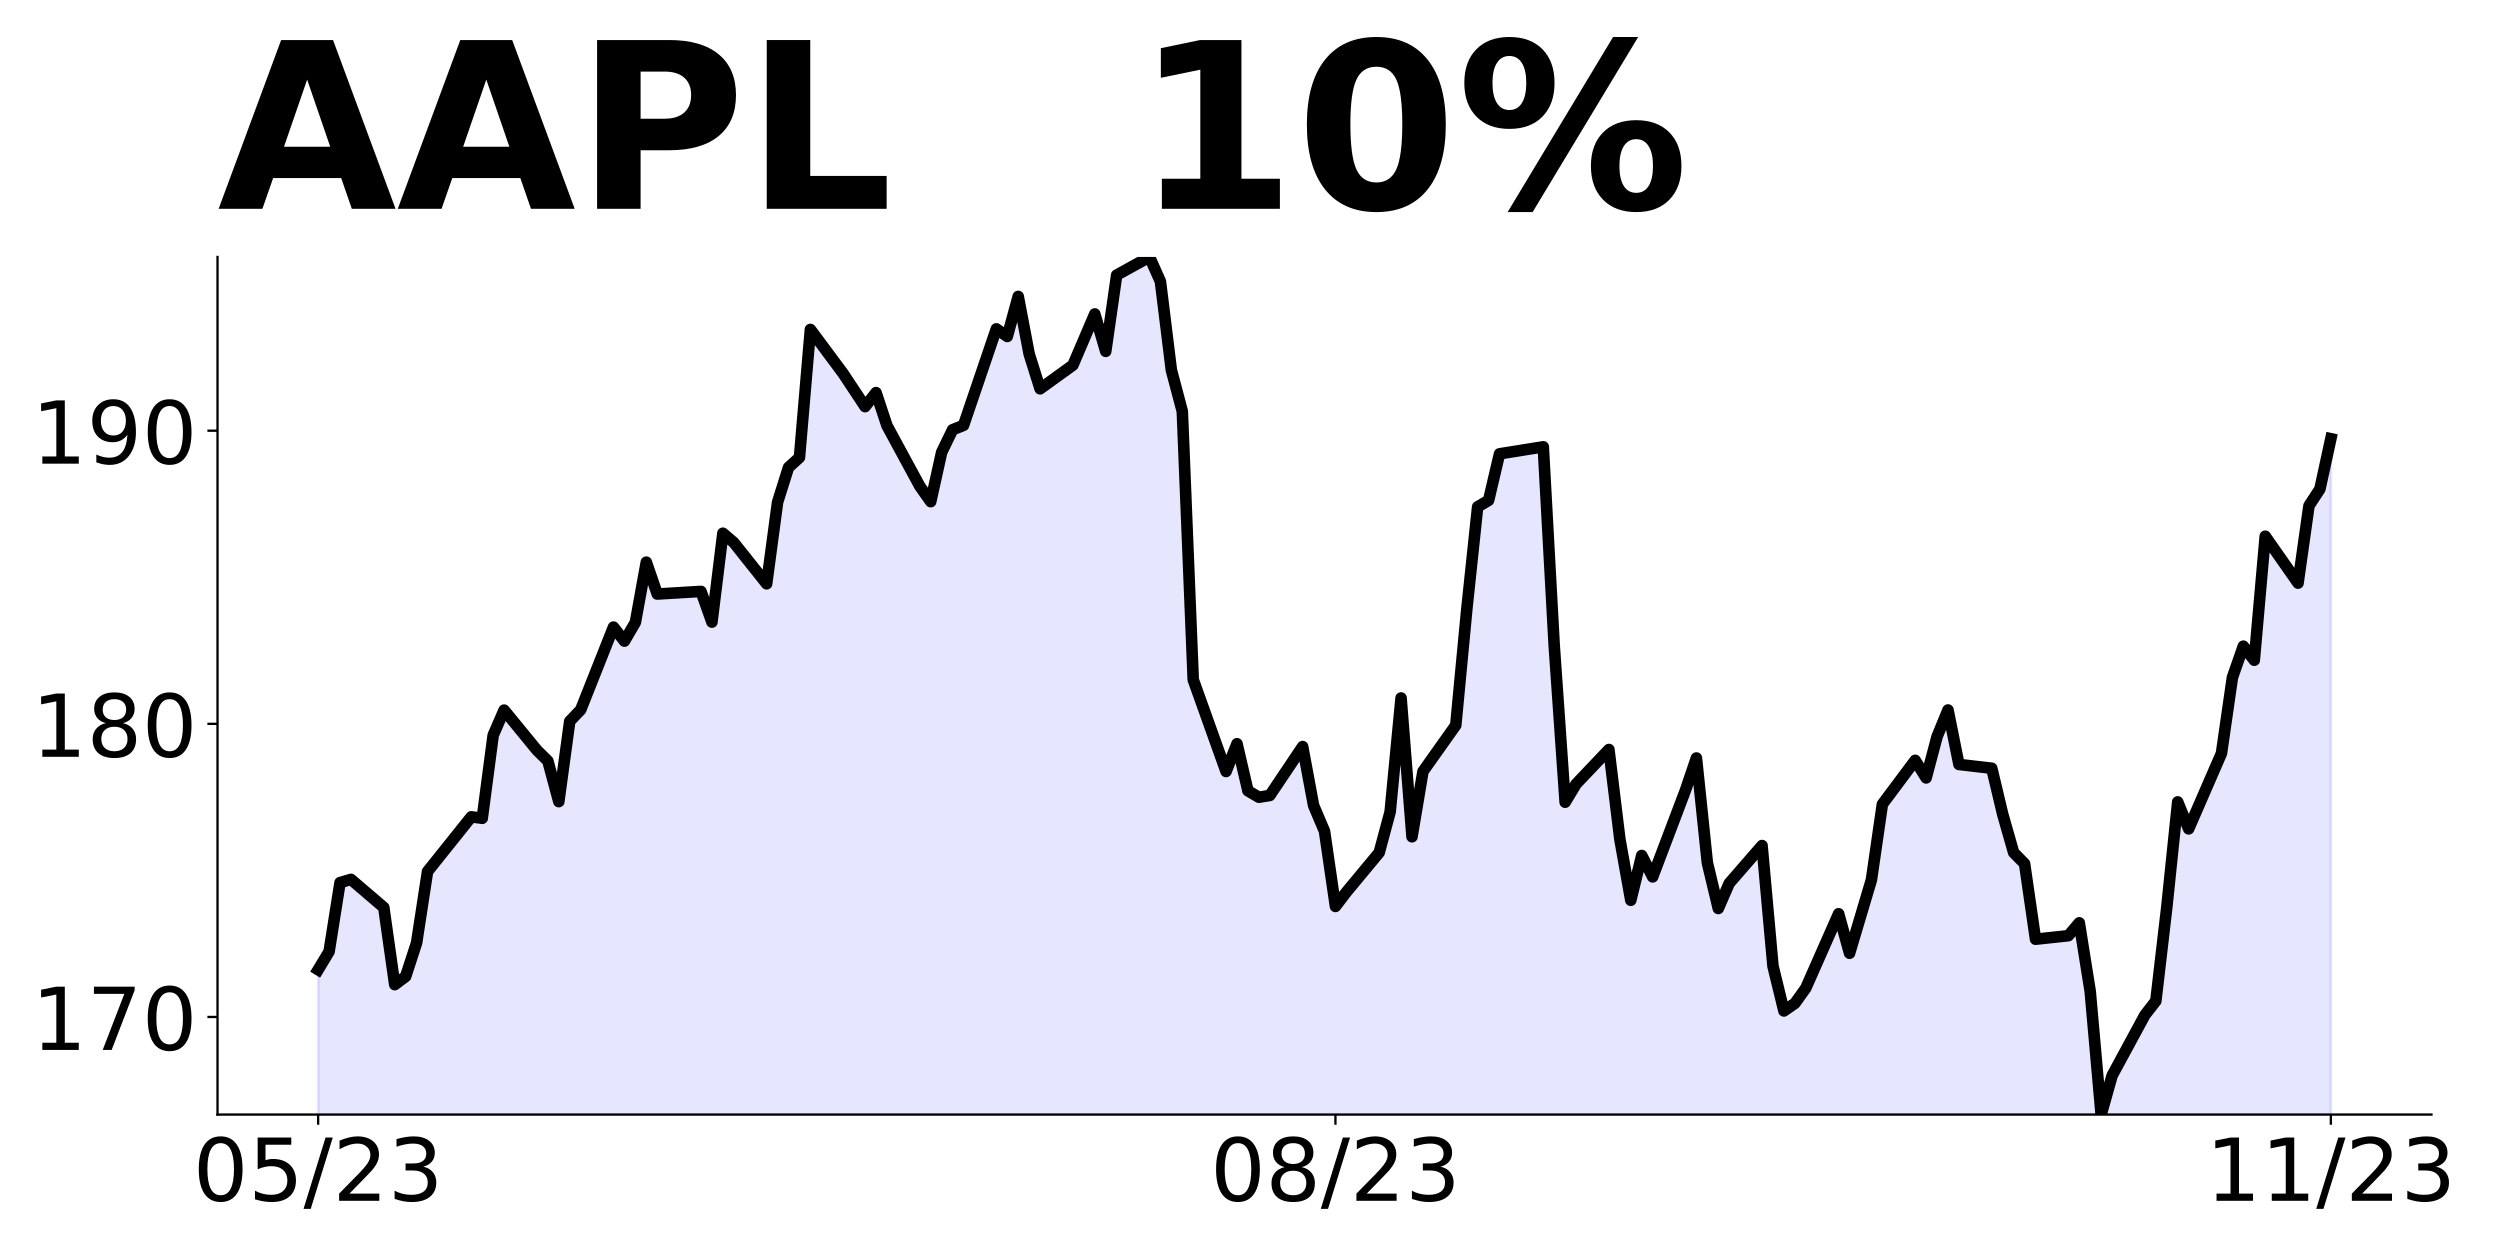 <?xml version="1.0" encoding="utf-8" standalone="no"?>
<!DOCTYPE svg PUBLIC "-//W3C//DTD SVG 1.1//EN"
  "http://www.w3.org/Graphics/SVG/1.1/DTD/svg11.dtd">
<!-- Created with matplotlib (https://matplotlib.org/) -->
<svg height="432pt" version="1.1" viewBox="0 0 864 432" width="864pt" xmlns="http://www.w3.org/2000/svg" xmlns:xlink="http://www.w3.org/1999/xlink">
 <defs>
  <style type="text/css">
*{stroke-linecap:butt;stroke-linejoin:round;}
  </style>
 </defs>
 <g id="figure_1">
  <g id="patch_1">
   <path d="M 0 432 
L 864 432 
L 864 0 
L 0 0 
z
" style="fill:none;"/>
  </g>
  <g id="axes_1">
   <g id="patch_2">
    <path d="M 75.175 385.2 
L 840.324 385.2 
L 840.324 88.8 
L 75.175 88.8 
z
" style="fill:none;"/>
   </g>
   <g id="PolyCollection_1">
    <path clip-path="url(#p15270f96a3)" d="M 109.954 2073.75 
L 109.954 335.138 
L 113.735 328.873 
L 117.515 305.028 
L 121.296 303.916 
L 132.637 313.616 
L 136.417 340.291 
L 140.198 337.462 
L 143.978 325.842 
L 147.758 301.188 
L 162.88 282.293 
L 166.66 282.799 
L 170.441 254.103 
L 174.221 245.414 
L 185.562 259.256 
L 189.342 262.995 
L 193.123 277.039 
L 196.903 249.253 
L 200.684 245.312 
L 212.025 216.718 
L 215.805 221.568 
L 219.586 215.101 
L 223.366 194.287 
L 227.146 205.3 
L 242.268 204.391 
L 246.048 215 
L 249.829 184.284 
L 253.609 187.517 
L 264.95 201.764 
L 268.73 173.574 
L 272.511 161.55 
L 276.291 158.114 
L 280.072 113.858 
L 291.413 129.115 
L 298.973 140.533 
L 302.754 135.683 
L 306.534 147.101 
L 317.875 168.016 
L 321.656 173.371 
L 325.436 156.295 
L 329.217 148.515 
L 332.997 147 
L 344.338 113.656 
L 348.118 116.283 
L 351.899 102.441 
L 355.679 122.346 
L 359.46 134.369 
L 370.801 126.185 
L 374.581 117.395 
L 378.361 108.503 
L 382.142 121.436 
L 385.922 95.065 
L 397.263 88.8 
L 401.044 97.287 
L 404.824 127.903 
L 408.604 142.15 
L 412.385 234.905 
L 423.726 266.632 
L 427.506 257.033 
L 431.287 273.301 
L 435.067 275.524 
L 438.848 274.917 
L 450.189 258.02 
L 453.969 278.357 
L 457.749 287.26 
L 461.53 313.263 
L 465.31 308.305 
L 476.651 294.646 
L 480.432 280.583 
L 484.212 241.225 
L 487.992 289.183 
L 491.773 266.62 
L 503.114 250.634 
L 506.894 210.871 
L 510.675 175.156 
L 514.455 172.93 
L 518.236 156.842 
L 533.357 154.414 
L 537.137 223.114 
L 540.918 277.244 
L 544.698 270.971 
L 556.039 259.032 
L 559.82 289.992 
L 563.6 311.138 
L 567.38 295.658 
L 571.161 303.044 
L 582.502 273.095 
L 586.282 261.966 
L 590.063 298.187 
L 593.843 313.971 
L 597.623 305.27 
L 608.965 292.218 
L 612.745 333.903 
L 616.525 349.383 
L 620.306 346.753 
L 624.086 341.491 
L 635.427 315.792 
L 639.208 329.451 
L 642.988 316.703 
L 646.768 304.056 
L 650.549 277.952 
L 661.89 262.775 
L 665.67 268.846 
L 669.451 254.58 
L 673.231 245.373 
L 677.011 264.192 
L 688.353 265.507 
L 692.133 281.392 
L 695.913 294.646 
L 699.694 298.491 
L 703.474 324.595 
L 714.815 323.381 
L 718.596 318.929 
L 722.376 342.604 
L 726.156 385.2 
L 729.937 371.743 
L 741.278 350.8 
L 745.058 345.943 
L 748.839 313.566 
L 752.619 277.142 
L 756.399 286.451 
L 767.741 260.347 
L 771.521 234.142 
L 775.301 223.316 
L 779.082 228.173 
L 782.862 185.318 
L 794.203 201.528 
L 797.984 174.782 
L 801.764 169.007 
L 805.544 151.632 
L 805.544 2073.75 
L 805.544 2073.75 
L 801.764 2073.75 
L 797.984 2073.75 
L 794.203 2073.75 
L 782.862 2073.75 
L 779.082 2073.75 
L 775.301 2073.75 
L 771.521 2073.75 
L 767.741 2073.75 
L 756.399 2073.75 
L 752.619 2073.75 
L 748.839 2073.75 
L 745.058 2073.75 
L 741.278 2073.75 
L 729.937 2073.75 
L 726.156 2073.75 
L 722.376 2073.75 
L 718.596 2073.75 
L 714.815 2073.75 
L 703.474 2073.75 
L 699.694 2073.75 
L 695.913 2073.75 
L 692.133 2073.75 
L 688.353 2073.75 
L 677.011 2073.75 
L 673.231 2073.75 
L 669.451 2073.75 
L 665.67 2073.75 
L 661.89 2073.75 
L 650.549 2073.75 
L 646.768 2073.75 
L 642.988 2073.75 
L 639.208 2073.75 
L 635.427 2073.75 
L 624.086 2073.75 
L 620.306 2073.75 
L 616.525 2073.75 
L 612.745 2073.75 
L 608.965 2073.75 
L 597.623 2073.75 
L 593.843 2073.75 
L 590.063 2073.75 
L 586.282 2073.75 
L 582.502 2073.75 
L 571.161 2073.75 
L 567.38 2073.75 
L 563.6 2073.75 
L 559.82 2073.75 
L 556.039 2073.75 
L 544.698 2073.75 
L 540.918 2073.75 
L 537.137 2073.75 
L 533.357 2073.75 
L 518.236 2073.75 
L 514.455 2073.75 
L 510.675 2073.75 
L 506.894 2073.75 
L 503.114 2073.75 
L 491.773 2073.75 
L 487.992 2073.75 
L 484.212 2073.75 
L 480.432 2073.75 
L 476.651 2073.75 
L 465.31 2073.75 
L 461.53 2073.75 
L 457.749 2073.75 
L 453.969 2073.75 
L 450.189 2073.75 
L 438.848 2073.75 
L 435.067 2073.75 
L 431.287 2073.75 
L 427.506 2073.75 
L 423.726 2073.75 
L 412.385 2073.75 
L 408.604 2073.75 
L 404.824 2073.75 
L 401.044 2073.75 
L 397.263 2073.75 
L 385.922 2073.75 
L 382.142 2073.75 
L 378.361 2073.75 
L 374.581 2073.75 
L 370.801 2073.75 
L 359.46 2073.75 
L 355.679 2073.75 
L 351.899 2073.75 
L 348.118 2073.75 
L 344.338 2073.75 
L 332.997 2073.75 
L 329.217 2073.75 
L 325.436 2073.75 
L 321.656 2073.75 
L 317.875 2073.75 
L 306.534 2073.75 
L 302.754 2073.75 
L 298.973 2073.75 
L 291.413 2073.75 
L 280.072 2073.75 
L 276.291 2073.75 
L 272.511 2073.75 
L 268.73 2073.75 
L 264.95 2073.75 
L 253.609 2073.75 
L 249.829 2073.75 
L 246.048 2073.75 
L 242.268 2073.75 
L 227.146 2073.75 
L 223.366 2073.75 
L 219.586 2073.75 
L 215.805 2073.75 
L 212.025 2073.75 
L 200.684 2073.75 
L 196.903 2073.75 
L 193.123 2073.75 
L 189.342 2073.75 
L 185.562 2073.75 
L 174.221 2073.75 
L 170.441 2073.75 
L 166.66 2073.75 
L 162.88 2073.75 
L 147.758 2073.75 
L 143.978 2073.75 
L 140.198 2073.75 
L 136.417 2073.75 
L 132.637 2073.75 
L 121.296 2073.75 
L 117.515 2073.75 
L 113.735 2073.75 
L 109.954 2073.75 
z
" style="fill:#0000ff;fill-opacity:0.1;stroke:#0000ff;stroke-opacity:0.1;"/>
   </g>
   <g id="matplotlib.axis_1">
    <g id="xtick_1">
     <g id="line2d_1">
      <defs>
       <path d="M 0 0 
L 0 3.5 
" id="m338a0dabc7" style="stroke:#000000;stroke-width:0.8;"/>
      </defs>
      <g>
       <use style="stroke:#000000;stroke-width:0.8;" x="109.954" xlink:href="#m338a0dabc7" y="385.2"/>
      </g>
     </g>
     <g id="text_1">
      <!-- 05/23 -->
      <defs>
       <path d="M 31.781 66.406 
Q 24.172 66.406 20.328 58.906 
Q 16.5 51.422 16.5 36.375 
Q 16.5 21.391 20.328 13.891 
Q 24.172 6.391 31.781 6.391 
Q 39.453 6.391 43.281 13.891 
Q 47.125 21.391 47.125 36.375 
Q 47.125 51.422 43.281 58.906 
Q 39.453 66.406 31.781 66.406 
z
M 31.781 74.219 
Q 44.047 74.219 50.516 64.516 
Q 56.984 54.828 56.984 36.375 
Q 56.984 17.969 50.516 8.266 
Q 44.047 -1.422 31.781 -1.422 
Q 19.531 -1.422 13.062 8.266 
Q 6.594 17.969 6.594 36.375 
Q 6.594 54.828 13.062 64.516 
Q 19.531 74.219 31.781 74.219 
z
" id="DejaVuSans-48"/>
       <path d="M 10.797 72.906 
L 49.516 72.906 
L 49.516 64.594 
L 19.828 64.594 
L 19.828 46.734 
Q 21.969 47.469 24.109 47.828 
Q 26.266 48.188 28.422 48.188 
Q 40.625 48.188 47.75 41.5 
Q 54.891 34.812 54.891 23.391 
Q 54.891 11.625 47.562 5.094 
Q 40.234 -1.422 26.906 -1.422 
Q 22.312 -1.422 17.547 -0.641 
Q 12.797 0.141 7.719 1.703 
L 7.719 11.625 
Q 12.109 9.234 16.797 8.062 
Q 21.484 6.891 26.703 6.891 
Q 35.156 6.891 40.078 11.328 
Q 45.016 15.766 45.016 23.391 
Q 45.016 31 40.078 35.438 
Q 35.156 39.891 26.703 39.891 
Q 22.75 39.891 18.812 39.016 
Q 14.891 38.141 10.797 36.281 
z
" id="DejaVuSans-53"/>
       <path d="M 25.391 72.906 
L 33.688 72.906 
L 8.297 -9.281 
L 0 -9.281 
z
" id="DejaVuSans-47"/>
       <path d="M 19.188 8.297 
L 53.609 8.297 
L 53.609 0 
L 7.328 0 
L 7.328 8.297 
Q 12.938 14.109 22.625 23.891 
Q 32.328 33.688 34.812 36.531 
Q 39.547 41.844 41.422 45.531 
Q 43.312 49.219 43.312 52.781 
Q 43.312 58.594 39.234 62.25 
Q 35.156 65.922 28.609 65.922 
Q 23.969 65.922 18.812 64.312 
Q 13.672 62.703 7.812 59.422 
L 7.812 69.391 
Q 13.766 71.781 18.938 73 
Q 24.125 74.219 28.422 74.219 
Q 39.75 74.219 46.484 68.547 
Q 53.219 62.891 53.219 53.422 
Q 53.219 48.922 51.531 44.891 
Q 49.859 40.875 45.406 35.406 
Q 44.188 33.984 37.641 27.219 
Q 31.109 20.453 19.188 8.297 
z
" id="DejaVuSans-50"/>
       <path d="M 40.578 39.312 
Q 47.656 37.797 51.625 33 
Q 55.609 28.219 55.609 21.188 
Q 55.609 10.406 48.188 4.484 
Q 40.766 -1.422 27.094 -1.422 
Q 22.516 -1.422 17.656 -0.516 
Q 12.797 0.391 7.625 2.203 
L 7.625 11.719 
Q 11.719 9.328 16.594 8.109 
Q 21.484 6.891 26.812 6.891 
Q 36.078 6.891 40.938 10.547 
Q 45.797 14.203 45.797 21.188 
Q 45.797 27.641 41.281 31.266 
Q 36.766 34.906 28.719 34.906 
L 20.219 34.906 
L 20.219 43.016 
L 29.109 43.016 
Q 36.375 43.016 40.234 45.922 
Q 44.094 48.828 44.094 54.297 
Q 44.094 59.906 40.109 62.906 
Q 36.141 65.922 28.719 65.922 
Q 24.656 65.922 20.016 65.031 
Q 15.375 64.156 9.812 62.312 
L 9.812 71.094 
Q 15.438 72.656 20.344 73.438 
Q 25.25 74.219 29.594 74.219 
Q 40.828 74.219 47.359 69.109 
Q 53.906 64.016 53.906 55.328 
Q 53.906 49.266 50.438 45.094 
Q 46.969 40.922 40.578 39.312 
z
" id="DejaVuSans-51"/>
      </defs>
      <g transform="translate(66.726 414.995)scale(0.3 -0.3)">
       <use xlink:href="#DejaVuSans-48"/>
       <use x="63.623" xlink:href="#DejaVuSans-53"/>
       <use x="127.246" xlink:href="#DejaVuSans-47"/>
       <use x="160.938" xlink:href="#DejaVuSans-50"/>
       <use x="224.561" xlink:href="#DejaVuSans-51"/>
      </g>
     </g>
    </g>
    <g id="xtick_2">
     <g id="line2d_2">
      <g>
       <use style="stroke:#000000;stroke-width:0.8;" x="461.53" xlink:href="#m338a0dabc7" y="385.2"/>
      </g>
     </g>
     <g id="text_2">
      <!-- 08/23 -->
      <defs>
       <path d="M 31.781 34.625 
Q 24.75 34.625 20.719 30.859 
Q 16.703 27.094 16.703 20.516 
Q 16.703 13.922 20.719 10.156 
Q 24.75 6.391 31.781 6.391 
Q 38.812 6.391 42.859 10.172 
Q 46.922 13.969 46.922 20.516 
Q 46.922 27.094 42.891 30.859 
Q 38.875 34.625 31.781 34.625 
z
M 21.922 38.812 
Q 15.578 40.375 12.031 44.719 
Q 8.5 49.078 8.5 55.328 
Q 8.5 64.062 14.719 69.141 
Q 20.953 74.219 31.781 74.219 
Q 42.672 74.219 48.875 69.141 
Q 55.078 64.062 55.078 55.328 
Q 55.078 49.078 51.531 44.719 
Q 48 40.375 41.703 38.812 
Q 48.828 37.156 52.797 32.312 
Q 56.781 27.484 56.781 20.516 
Q 56.781 9.906 50.312 4.234 
Q 43.844 -1.422 31.781 -1.422 
Q 19.734 -1.422 13.25 4.234 
Q 6.781 9.906 6.781 20.516 
Q 6.781 27.484 10.781 32.312 
Q 14.797 37.156 21.922 38.812 
z
M 18.312 54.391 
Q 18.312 48.734 21.844 45.562 
Q 25.391 42.391 31.781 42.391 
Q 38.141 42.391 41.719 45.562 
Q 45.312 48.734 45.312 54.391 
Q 45.312 60.062 41.719 63.234 
Q 38.141 66.406 31.781 66.406 
Q 25.391 66.406 21.844 63.234 
Q 18.312 60.062 18.312 54.391 
z
" id="DejaVuSans-56"/>
      </defs>
      <g transform="translate(418.302 414.995)scale(0.3 -0.3)">
       <use xlink:href="#DejaVuSans-48"/>
       <use x="63.623" xlink:href="#DejaVuSans-56"/>
       <use x="127.246" xlink:href="#DejaVuSans-47"/>
       <use x="160.938" xlink:href="#DejaVuSans-50"/>
       <use x="224.561" xlink:href="#DejaVuSans-51"/>
      </g>
     </g>
    </g>
    <g id="xtick_3">
     <g id="line2d_3">
      <g>
       <use style="stroke:#000000;stroke-width:0.8;" x="805.544" xlink:href="#m338a0dabc7" y="385.2"/>
      </g>
     </g>
     <g id="text_3">
      <!-- 11/23 -->
      <defs>
       <path d="M 12.406 8.297 
L 28.516 8.297 
L 28.516 63.922 
L 10.984 60.406 
L 10.984 69.391 
L 28.422 72.906 
L 38.281 72.906 
L 38.281 8.297 
L 54.391 8.297 
L 54.391 0 
L 12.406 0 
z
" id="DejaVuSans-49"/>
      </defs>
      <g transform="translate(762.316 414.995)scale(0.3 -0.3)">
       <use xlink:href="#DejaVuSans-49"/>
       <use x="63.623" xlink:href="#DejaVuSans-49"/>
       <use x="127.246" xlink:href="#DejaVuSans-47"/>
       <use x="160.938" xlink:href="#DejaVuSans-50"/>
       <use x="224.561" xlink:href="#DejaVuSans-51"/>
      </g>
     </g>
    </g>
   </g>
   <g id="matplotlib.axis_2">
    <g id="ytick_1">
     <g id="line2d_4">
      <defs>
       <path d="M 0 0 
L -3.5 0 
" id="ma2793df595" style="stroke:#000000;stroke-width:0.8;"/>
      </defs>
      <g>
       <use style="stroke:#000000;stroke-width:0.8;" x="75.175" xlink:href="#ma2793df595" y="351.468"/>
      </g>
     </g>
     <g id="text_4">
      <!-- 170 -->
      <defs>
       <path d="M 8.203 72.906 
L 55.078 72.906 
L 55.078 68.703 
L 28.609 0 
L 18.312 0 
L 43.219 64.594 
L 8.203 64.594 
z
" id="DejaVuSans-55"/>
      </defs>
      <g transform="translate(10.912 362.865)scale(0.3 -0.3)">
       <use xlink:href="#DejaVuSans-49"/>
       <use x="63.623" xlink:href="#DejaVuSans-55"/>
       <use x="127.246" xlink:href="#DejaVuSans-48"/>
      </g>
     </g>
    </g>
    <g id="ytick_2">
     <g id="line2d_5">
      <g>
       <use style="stroke:#000000;stroke-width:0.8;" x="75.175" xlink:href="#ma2793df595" y="250.157"/>
      </g>
     </g>
     <g id="text_5">
      <!-- 180 -->
      <g transform="translate(10.912 261.555)scale(0.3 -0.3)">
       <use xlink:href="#DejaVuSans-49"/>
       <use x="63.623" xlink:href="#DejaVuSans-56"/>
       <use x="127.246" xlink:href="#DejaVuSans-48"/>
      </g>
     </g>
    </g>
    <g id="ytick_3">
     <g id="line2d_6">
      <g>
       <use style="stroke:#000000;stroke-width:0.8;" x="75.175" xlink:href="#ma2793df595" y="148.846"/>
      </g>
     </g>
     <g id="text_6">
      <!-- 190 -->
      <defs>
       <path d="M 10.984 1.516 
L 10.984 10.5 
Q 14.703 8.734 18.5 7.812 
Q 22.312 6.891 25.984 6.891 
Q 35.75 6.891 40.891 13.453 
Q 46.047 20.016 46.781 33.406 
Q 43.953 29.203 39.594 26.953 
Q 35.25 24.703 29.984 24.703 
Q 19.047 24.703 12.672 31.312 
Q 6.297 37.938 6.297 49.422 
Q 6.297 60.641 12.938 67.422 
Q 19.578 74.219 30.609 74.219 
Q 43.266 74.219 49.922 64.516 
Q 56.594 54.828 56.594 36.375 
Q 56.594 19.141 48.406 8.859 
Q 40.234 -1.422 26.422 -1.422 
Q 22.703 -1.422 18.891 -0.688 
Q 15.094 0.047 10.984 1.516 
z
M 30.609 32.422 
Q 37.25 32.422 41.125 36.953 
Q 45.016 41.5 45.016 49.422 
Q 45.016 57.281 41.125 61.844 
Q 37.25 66.406 30.609 66.406 
Q 23.969 66.406 20.094 61.844 
Q 16.219 57.281 16.219 49.422 
Q 16.219 41.5 20.094 36.953 
Q 23.969 32.422 30.609 32.422 
z
" id="DejaVuSans-57"/>
      </defs>
      <g transform="translate(10.912 160.244)scale(0.3 -0.3)">
       <use xlink:href="#DejaVuSans-49"/>
       <use x="63.623" xlink:href="#DejaVuSans-57"/>
       <use x="127.246" xlink:href="#DejaVuSans-48"/>
      </g>
     </g>
    </g>
   </g>
   <g id="line2d_7">
    <path clip-path="url(#p15270f96a3)" d="M 109.954 335.138 
L 113.735 328.873 
L 117.515 305.028 
L 121.296 303.916 
L 132.637 313.616 
L 136.417 340.291 
L 140.198 337.462 
L 143.978 325.842 
L 147.758 301.188 
L 162.88 282.293 
L 166.66 282.799 
L 170.441 254.103 
L 174.221 245.414 
L 185.562 259.256 
L 189.342 262.995 
L 193.123 277.039 
L 196.903 249.253 
L 200.684 245.312 
L 212.025 216.718 
L 215.805 221.568 
L 219.586 215.101 
L 223.366 194.287 
L 227.146 205.3 
L 242.268 204.391 
L 246.048 215 
L 249.829 184.284 
L 253.609 187.517 
L 264.95 201.764 
L 268.73 173.574 
L 272.511 161.55 
L 276.291 158.114 
L 280.072 113.858 
L 291.413 129.115 
L 298.973 140.533 
L 302.754 135.683 
L 306.534 147.101 
L 317.875 168.016 
L 321.656 173.371 
L 325.436 156.295 
L 329.217 148.515 
L 332.997 147 
L 344.338 113.656 
L 348.118 116.283 
L 351.899 102.441 
L 355.679 122.346 
L 359.46 134.369 
L 370.801 126.185 
L 378.361 108.503 
L 382.142 121.436 
L 385.922 95.065 
L 397.263 88.8 
L 401.044 97.287 
L 404.824 127.903 
L 408.604 142.15 
L 412.385 234.905 
L 423.726 266.632 
L 427.506 257.033 
L 431.287 273.301 
L 435.067 275.524 
L 438.848 274.917 
L 450.189 258.02 
L 453.969 278.357 
L 457.749 287.26 
L 461.53 313.263 
L 465.31 308.305 
L 476.651 294.646 
L 480.432 280.583 
L 484.212 241.225 
L 487.992 289.183 
L 491.773 266.62 
L 503.114 250.634 
L 506.894 210.871 
L 510.675 175.156 
L 514.455 172.93 
L 518.236 156.842 
L 533.357 154.414 
L 537.137 223.114 
L 540.918 277.244 
L 544.698 270.971 
L 556.039 259.032 
L 559.82 289.992 
L 563.6 311.138 
L 567.38 295.658 
L 571.161 303.044 
L 582.502 273.095 
L 586.282 261.966 
L 590.063 298.187 
L 593.843 313.971 
L 597.623 305.27 
L 608.965 292.218 
L 612.745 333.903 
L 616.525 349.383 
L 620.306 346.753 
L 624.086 341.491 
L 635.427 315.792 
L 639.208 329.451 
L 646.768 304.056 
L 650.549 277.952 
L 661.89 262.775 
L 665.67 268.846 
L 669.451 254.58 
L 673.231 245.373 
L 677.011 264.192 
L 688.353 265.507 
L 692.133 281.392 
L 695.913 294.646 
L 699.694 298.491 
L 703.474 324.595 
L 714.815 323.381 
L 718.596 318.929 
L 722.376 342.604 
L 726.156 385.2 
L 729.937 371.743 
L 741.278 350.8 
L 745.058 345.943 
L 748.839 313.566 
L 752.619 277.142 
L 756.399 286.451 
L 767.741 260.347 
L 771.521 234.142 
L 775.301 223.316 
L 779.082 228.173 
L 782.862 185.318 
L 794.203 201.528 
L 797.984 174.782 
L 801.764 169.007 
L 805.544 151.632 
L 805.544 151.632 
" style="fill:none;stroke:#000000;stroke-linecap:square;stroke-width:4;"/>
   </g>
   <g id="patch_3">
    <path d="M 75.175 385.2 
L 75.175 88.8 
" style="fill:none;stroke:#000000;stroke-linecap:square;stroke-linejoin:miter;stroke-width:0.8;"/>
   </g>
   <g id="patch_4">
    <path d="M 75.175 385.2 
L 840.324 385.2 
" style="fill:none;stroke:#000000;stroke-linecap:square;stroke-linejoin:miter;stroke-width:0.8;"/>
   </g>
   <g id="text_7">
    <!-- AAPL   10% -->
    <defs>
     <path d="M 53.422 13.281 
L 24.031 13.281 
L 19.391 0 
L 0.484 0 
L 27.484 72.906 
L 49.906 72.906 
L 76.906 0 
L 58.016 0 
z
M 28.719 26.812 
L 48.688 26.812 
L 38.719 55.812 
z
" id="DejaVuSans-Bold-65"/>
     <path d="M 9.188 72.906 
L 40.375 72.906 
Q 54.297 72.906 61.734 66.719 
Q 69.188 60.547 69.188 49.125 
Q 69.188 37.641 61.734 31.469 
Q 54.297 25.297 40.375 25.297 
L 27.984 25.297 
L 27.984 0 
L 9.188 0 
z
M 27.984 59.281 
L 27.984 38.922 
L 38.375 38.922 
Q 43.844 38.922 46.828 41.578 
Q 49.812 44.234 49.812 49.125 
Q 49.812 54 46.828 56.641 
Q 43.844 59.281 38.375 59.281 
z
" id="DejaVuSans-Bold-80"/>
     <path d="M 9.188 72.906 
L 27.984 72.906 
L 27.984 14.203 
L 60.984 14.203 
L 60.984 0 
L 9.188 0 
z
" id="DejaVuSans-Bold-76"/>
     <path id="DejaVuSans-Bold-32"/>
     <path d="M 11.719 12.984 
L 28.328 12.984 
L 28.328 60.109 
L 11.281 56.594 
L 11.281 69.391 
L 28.219 72.906 
L 46.094 72.906 
L 46.094 12.984 
L 62.703 12.984 
L 62.703 0 
L 11.719 0 
z
" id="DejaVuSans-Bold-49"/>
     <path d="M 46 36.531 
Q 46 50.203 43.438 55.781 
Q 40.875 61.375 34.812 61.375 
Q 28.766 61.375 26.172 55.781 
Q 23.578 50.203 23.578 36.531 
Q 23.578 22.703 26.172 17.031 
Q 28.766 11.375 34.812 11.375 
Q 40.828 11.375 43.406 17.031 
Q 46 22.703 46 36.531 
z
M 64.797 36.375 
Q 64.797 18.266 56.984 8.422 
Q 49.172 -1.422 34.812 -1.422 
Q 20.406 -1.422 12.594 8.422 
Q 4.781 18.266 4.781 36.375 
Q 4.781 54.547 12.594 64.375 
Q 20.406 74.219 34.812 74.219 
Q 49.172 74.219 56.984 64.375 
Q 64.797 54.547 64.797 36.375 
z
" id="DejaVuSans-Bold-48"/>
     <path d="M 77.484 30.078 
Q 74.031 30.078 72.125 27.078 
Q 70.219 24.078 70.219 18.5 
Q 70.219 12.891 72.094 9.891 
Q 73.969 6.891 77.484 6.891 
Q 81 6.891 82.859 9.891 
Q 84.719 12.891 84.719 18.5 
Q 84.719 24.078 82.828 27.078 
Q 80.953 30.078 77.484 30.078 
z
M 77.484 38.281 
Q 86.578 38.281 91.797 33 
Q 97.016 27.734 97.016 18.5 
Q 97.016 9.281 91.797 3.922 
Q 86.578 -1.422 77.484 -1.422 
Q 68.406 -1.422 63.156 3.922 
Q 57.906 9.281 57.906 18.5 
Q 57.906 27.688 63.156 32.984 
Q 68.406 38.281 77.484 38.281 
z
M 32.719 -1.422 
L 21.922 -1.422 
L 67.484 74.219 
L 78.328 74.219 
z
M 22.703 74.219 
Q 31.781 74.219 36.984 68.922 
Q 42.188 63.625 42.188 54.391 
Q 42.188 45.172 36.984 39.844 
Q 31.781 34.516 22.703 34.516 
Q 13.625 34.516 8.422 39.844 
Q 3.219 45.172 3.219 54.391 
Q 3.219 63.625 8.422 68.922 
Q 13.625 74.219 22.703 74.219 
z
M 22.703 66.016 
Q 19.188 66.016 17.281 62.984 
Q 15.375 59.969 15.375 54.391 
Q 15.375 48.781 17.281 45.719 
Q 19.188 42.672 22.703 42.672 
Q 26.219 42.672 28.094 45.719 
Q 29.984 48.781 29.984 54.391 
Q 29.984 59.969 28.078 62.984 
Q 26.172 66.016 22.703 66.016 
z
" id="DejaVuSans-Bold-37"/>
    </defs>
    <g transform="translate(75.175 72.162)scale(0.8 -0.8)">
     <use xlink:href="#DejaVuSans-Bold-65"/>
     <use x="77.393" xlink:href="#DejaVuSans-Bold-65"/>
     <use x="154.785" xlink:href="#DejaVuSans-Bold-80"/>
     <use x="228.076" xlink:href="#DejaVuSans-Bold-76"/>
     <use x="291.797" xlink:href="#DejaVuSans-Bold-32"/>
     <use x="326.611" xlink:href="#DejaVuSans-Bold-32"/>
     <use x="361.426" xlink:href="#DejaVuSans-Bold-32"/>
     <use x="396.24" xlink:href="#DejaVuSans-Bold-49"/>
     <use x="465.82" xlink:href="#DejaVuSans-Bold-48"/>
     <use x="535.4" xlink:href="#DejaVuSans-Bold-37"/>
    </g>
   </g>
  </g>
 </g>
 <defs>
  <clipPath id="p15270f96a3">
   <rect height="296.4" width="765.149" x="75.175" y="88.8"/>
  </clipPath>
 </defs>
</svg>
